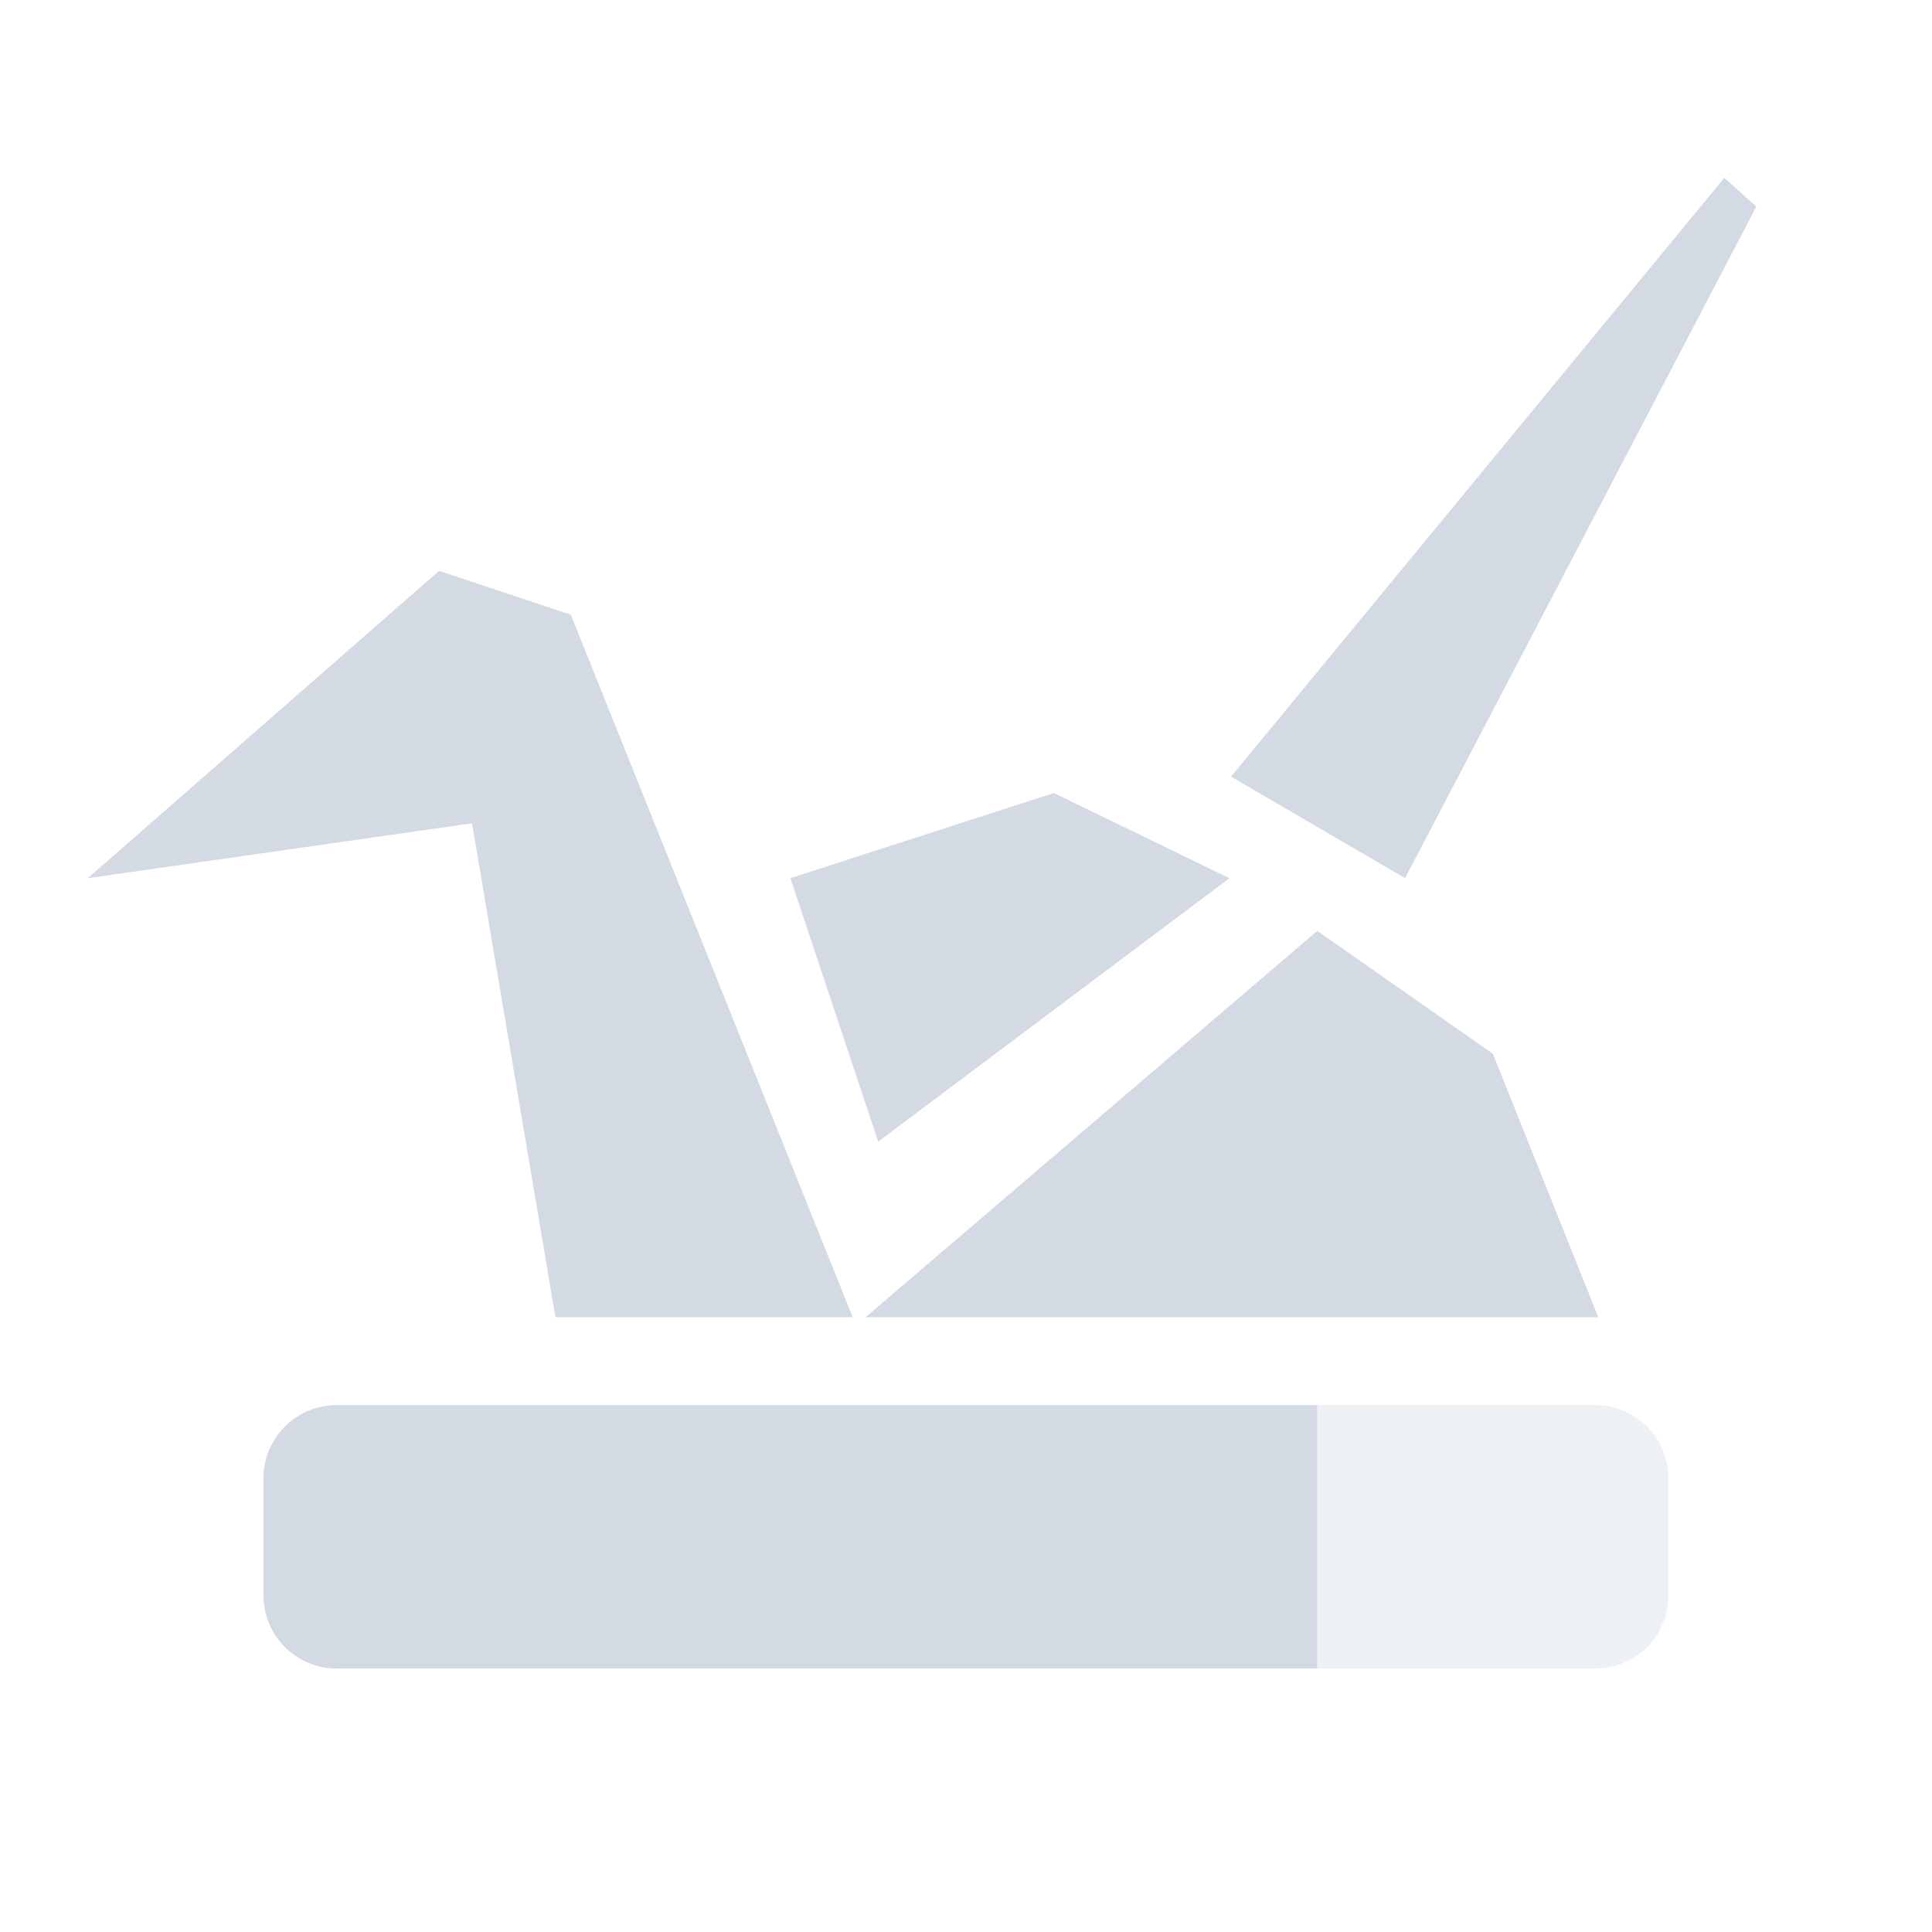 <svg xmlns="http://www.w3.org/2000/svg" width="22" height="22"><defs><style id="current-color-scheme" type="text/css">.ColorScheme-Text{color:#d3dae3}</style></defs><path class="ColorScheme-Text" d="M19.635 2.025l-5.617 6.819L16 10l4-7.648zM5 6.5L1 10l4.375-.625.95 5.625H9.71L6.5 7zm7 2.53L9 10l1 3 4-3zm3 1.57L9.855 15H18.2L17 12zM3.836 16a.834.834 0 0 0-.836.836v1.328c0 .463.373.836.836.836H15v-3H3.836z" fill="currentColor"/><path class="ColorScheme-Text" d="M3.836 16zM15 16v3h3.164a.836.836 0 0 0 .836-.838v-1.326a.834.834 0 0 0-.836-.836H15z" opacity=".4" fill="currentColor"/></svg>
